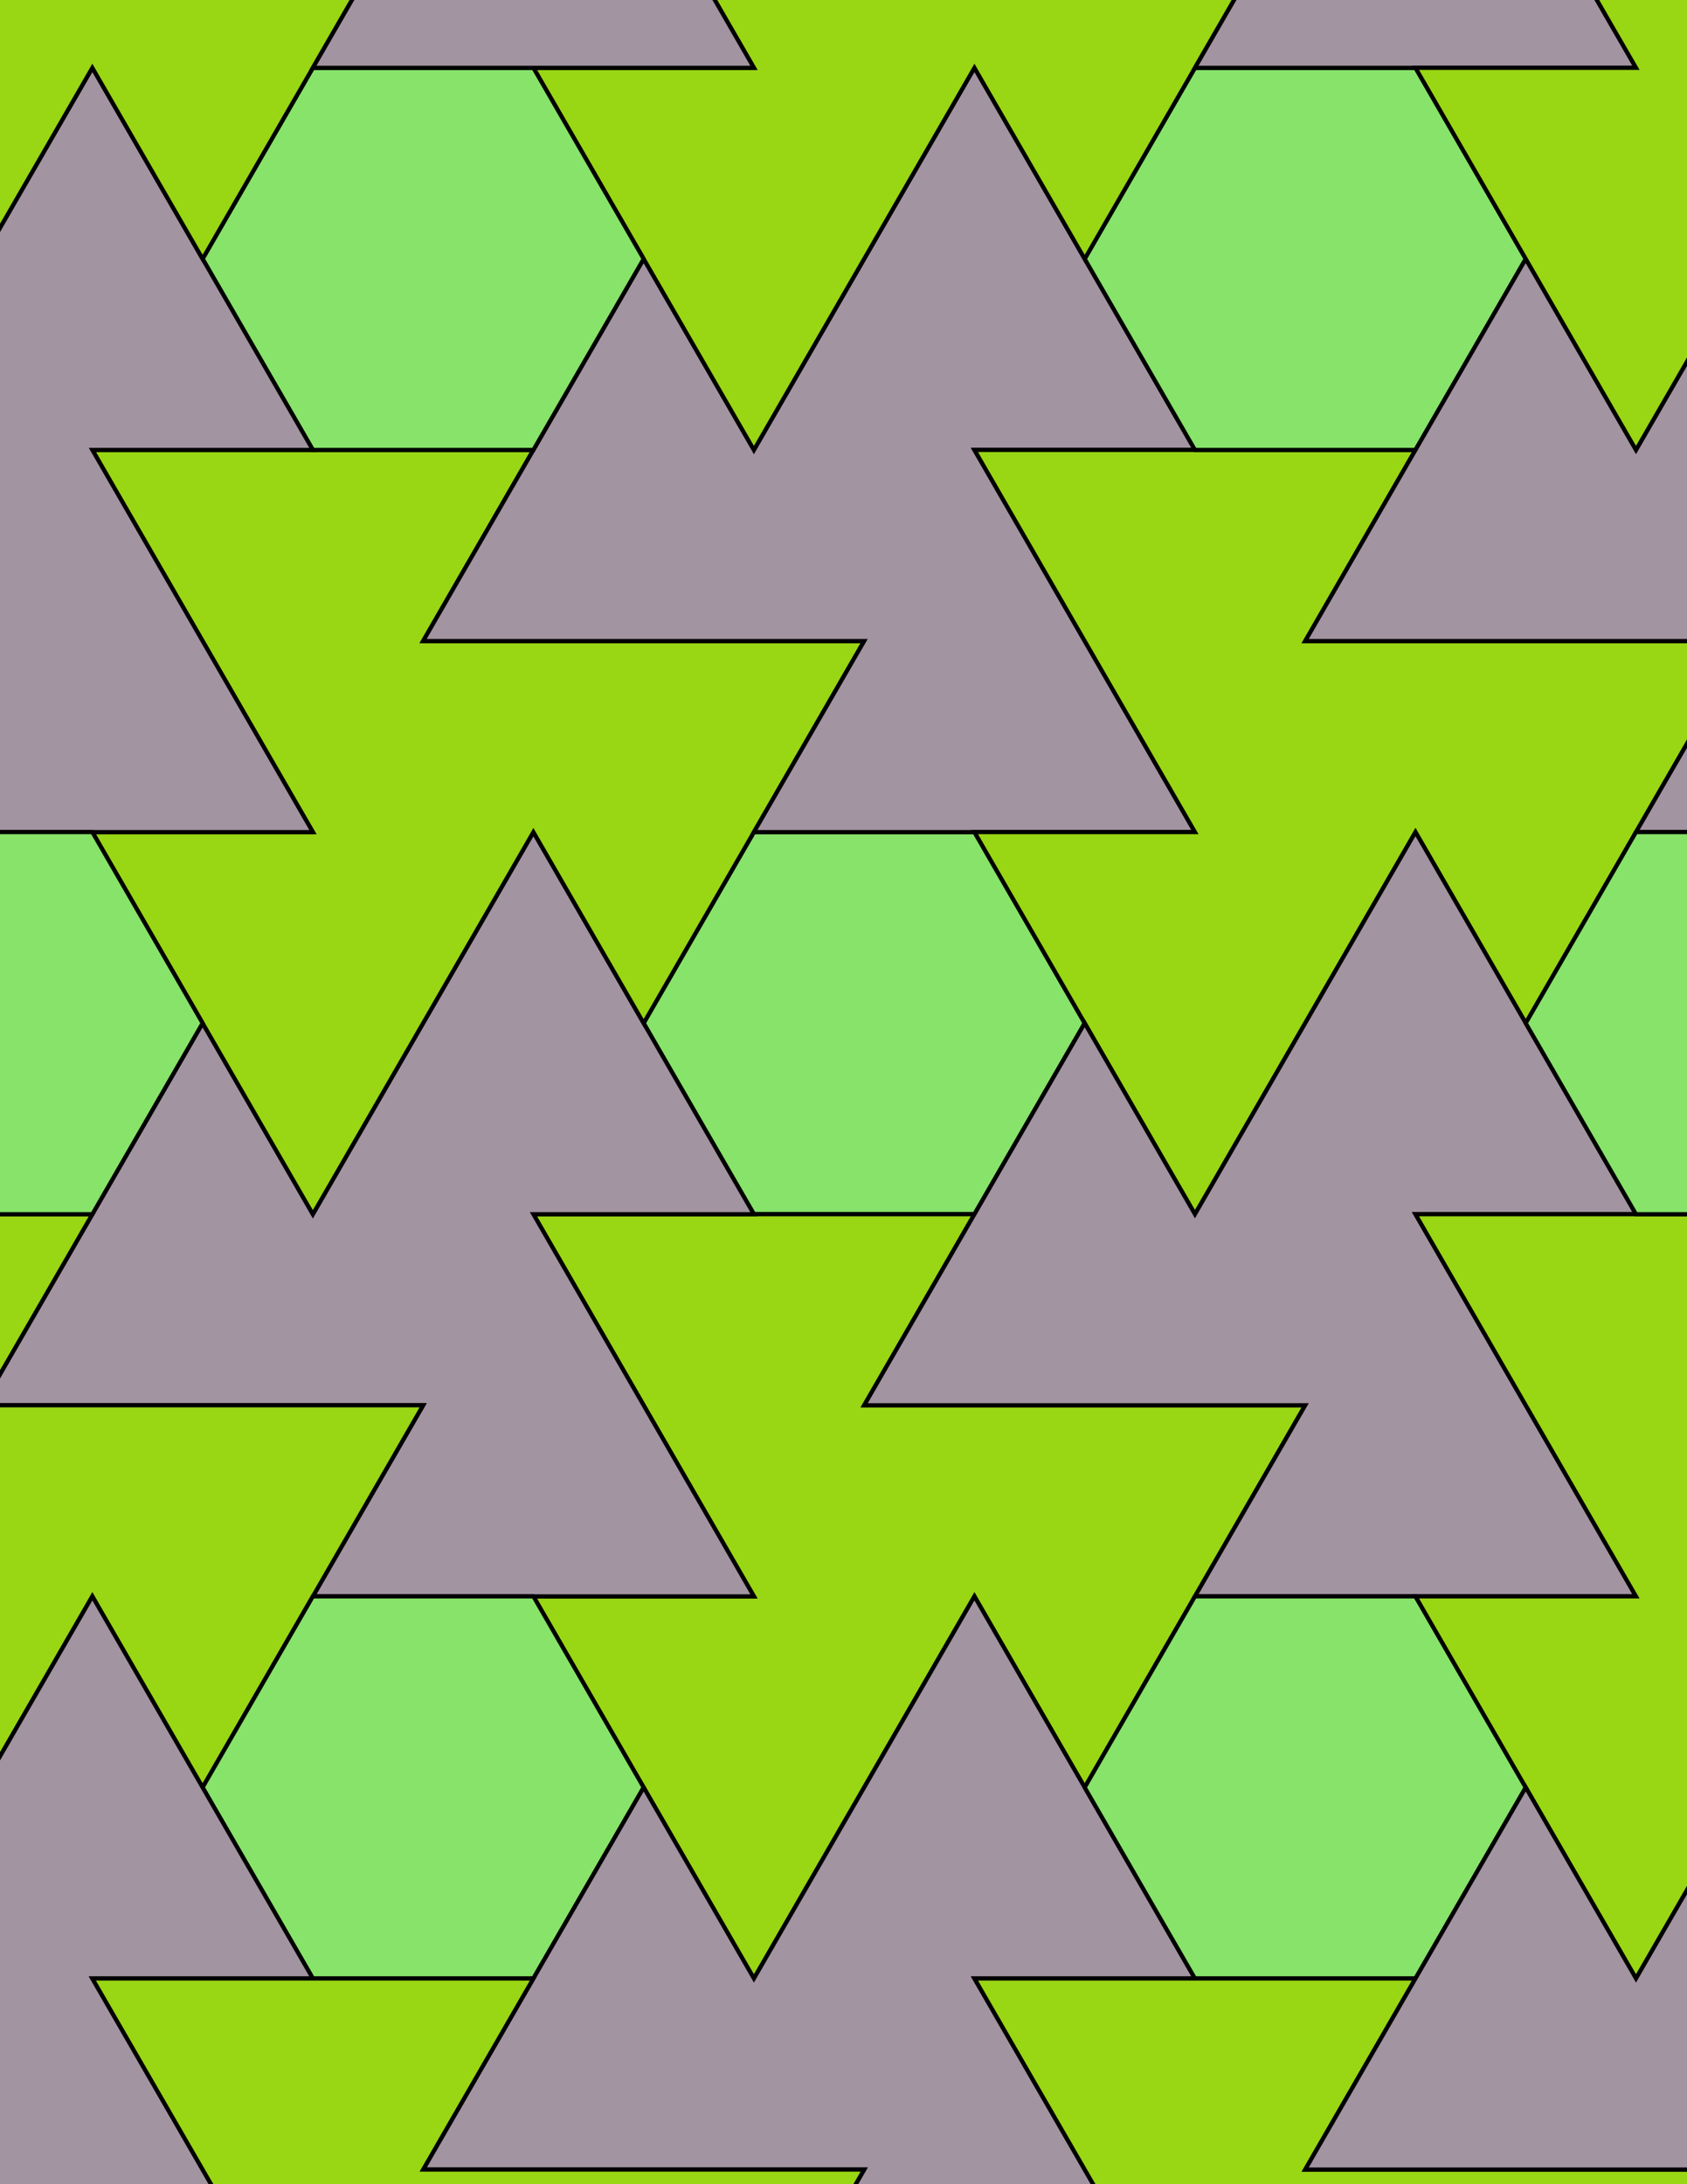 <svg xmlns="http://www.w3.org/2000/svg" xmlns:xlink="http://www.w3.org/1999/xlink" xmlns:inkscape="http://www.inkscape.org/namespaces/inkscape" version="1.1" width="612" height="792" viewBox="0 0 612 792">
<path transform="matrix(.1,0,0,-.1,0,792)" d="M3935 4210 3535 4902.8H2735L2335 4210 2735 3517.2H3535" fill="#87e369"/>
<path transform="matrix(.1,0,0,-.1,0,792)" stroke-width="15" stroke-linecap="butt" stroke-miterlimit="10" stroke-linejoin="miter" fill="none" stroke="#000000" d="M3935 4210 3535 4902.8H2735L2335 4210 2735 3517.2H3535Z"/>
<path transform="matrix(.1,0,0,-.1,0,792)" d="M2735 3517.2H1935L2735 2131.5H1935L2335 1438.7 2735 745.898 3535 2131.5 3935 1438.7 4335 2131.5 4735 2824.4H3135L3535 3517.2" fill="#99d614"/>
<path transform="matrix(.1,0,0,-.1,0,792)" stroke-width="15" stroke-linecap="butt" stroke-miterlimit="10" stroke-linejoin="miter" fill="none" stroke="#000000" d="M2735 3517.2H1935L2735 2131.5H1935L2335 1438.7 2735 745.898 3535 2131.5 3935 1438.7 4335 2131.5 4735 2824.4H3135L3535 3517.2Z"/>
<path transform="matrix(.1,0,0,-.1,0,792)" d="M2735 3517.2 2335 4210 1935 4902.8 1135 3517.2 735 4210 335 3517.2-65 2824.4H1535L1135 2131.5H1935 2735L1935 3517.2" fill="#a394a1"/>
<path transform="matrix(.1,0,0,-.1,0,792)" stroke-width="15" stroke-linecap="butt" stroke-miterlimit="10" stroke-linejoin="miter" fill="none" stroke="#000000" d="M2735 3517.2 2335 4210 1935 4902.8 1135 3517.2 735 4210 335 3517.2-65 2824.4H1535L1135 2131.5H1935 2735L1935 3517.2Z"/>
<path transform="matrix(.1,0,0,-.1,0,792)" d="M2735 4902.8 3135 5595.6H1535L1935 6288.5H1135 335L1135 4902.8H335L735 4210 1135 3517.2 1935 4902.8 2335 4210" fill="#99d614"/>
<path transform="matrix(.1,0,0,-.1,0,792)" stroke-width="15" stroke-linecap="butt" stroke-miterlimit="10" stroke-linejoin="miter" fill="none" stroke="#000000" d="M2735 4902.8 3135 5595.6H1535L1935 6288.5H1135 335L1135 4902.8H335L735 4210 1135 3517.2 1935 4902.8 2335 4210Z"/>
<path transform="matrix(.1,0,0,-.1,0,792)" d="M2735 4902.8H4335L3535 6288.5H4335L3935 6981.3 3535 7674.1 2735 6288.5 2335 6981.3 1935 6288.5 1535 5595.6H3135" fill="#a394a1"/>
<path transform="matrix(.1,0,0,-.1,0,792)" stroke-width="15" stroke-linecap="butt" stroke-miterlimit="10" stroke-linejoin="miter" fill="none" stroke="#000000" d="M2735 4902.8H4335L3535 6288.5H4335L3935 6981.3 3535 7674.1 2735 6288.5 2335 6981.3 1935 6288.5 1535 5595.6H3135Z"/>
<path transform="matrix(.1,0,0,-.1,0,792)" d="M3535 4902.8 3935 4210 4335 3517.2 5135 4902.8 5535 4210 5935 4902.8 6335 5595.6H4735L5135 6288.5H4335 3535L4335 4902.8" fill="#99d614"/>
<path transform="matrix(.1,0,0,-.1,0,792)" stroke-width="15" stroke-linecap="butt" stroke-miterlimit="10" stroke-linejoin="miter" fill="none" stroke="#000000" d="M3535 4902.8 3935 4210 4335 3517.2 5135 4902.8 5535 4210 5935 4902.8 6335 5595.6H4735L5135 6288.5H4335 3535L4335 4902.8Z"/>
<path transform="matrix(.1,0,0,-.1,0,792)" d="M3535 3517.2 3135 2824.4H4735L4335 2131.5H5135 5935L5135 3517.2H5935L5535 4210 5135 4902.8 4335 3517.2 3935 4210" fill="#a394a1"/>
<path transform="matrix(.1,0,0,-.1,0,792)" stroke-width="15" stroke-linecap="butt" stroke-miterlimit="10" stroke-linejoin="miter" fill="none" stroke="#000000" d="M3535 3517.2 3135 2824.4H4735L4335 2131.5H5135 5935L5135 3517.2H5935L5535 4210 5135 4902.8 4335 3517.2 3935 4210Z"/>
<path transform="matrix(.1,0,0,-.1,0,792)" d="M1535 2824.4H-65L335 3517.2H-1265L-465 2131.5H-1265L-865 1438.7-465 745.898 335 2131.5 735 1438.7 1135 2131.5" fill="#99d614"/>
<path transform="matrix(.1,0,0,-.1,0,792)" stroke-width="15" stroke-linecap="butt" stroke-miterlimit="10" stroke-linejoin="miter" fill="none" stroke="#000000" d="M1535 2824.4H-65L335 3517.2H-1265L-465 2131.5H-1265L-865 1438.7-465 745.898 335 2131.5 735 1438.7 1135 2131.5Z"/>
<path transform="matrix(.1,0,0,-.1,0,792)" d="M1935 2131.5H1135L735 1438.7 1135 745.898H1935L2335 1438.7" fill="#87e369"/>
<path transform="matrix(.1,0,0,-.1,0,792)" stroke-width="15" stroke-linecap="butt" stroke-miterlimit="10" stroke-linejoin="miter" fill="none" stroke="#000000" d="M1935 2131.5H1135L735 1438.7 1135 745.898H1935L2335 1438.7Z"/>
<path transform="matrix(.1,0,0,-.1,0,792)" d="M3535 2131.5 2735 745.898 2335 1438.7 1935 745.898 1535 53.102H3135L2735-639.699H3535 4335L3535 745.898H4335L3935 1438.7" fill="#a394a1"/>
<path transform="matrix(.1,0,0,-.1,0,792)" stroke-width="15" stroke-linecap="butt" stroke-miterlimit="10" stroke-linejoin="miter" fill="none" stroke="#000000" d="M3535 2131.5 2735 745.898 2335 1438.7 1935 745.898 1535 53.102H3135L2735-639.699H3535 4335L3535 745.898H4335L3935 1438.7Z"/>
<path transform="matrix(.1,0,0,-.1,0,792)" d="M4335 2131.5 3935 1438.7 4335 745.898H5135L5535 1438.7 5135 2131.5" fill="#87e369"/>
<path transform="matrix(.1,0,0,-.1,0,792)" stroke-width="15" stroke-linecap="butt" stroke-miterlimit="10" stroke-linejoin="miter" fill="none" stroke="#000000" d="M4335 2131.5 3935 1438.7 4335 745.898H5135L5535 1438.7 5135 2131.5Z"/>
<path transform="matrix(.1,0,0,-.1,0,792)" d="M4335 6288.5H5135L5535 6981.3 5135 7674.1H4335L3935 6981.3" fill="#87e369"/>
<path transform="matrix(.1,0,0,-.1,0,792)" stroke-width="15" stroke-linecap="butt" stroke-miterlimit="10" stroke-linejoin="miter" fill="none" stroke="#000000" d="M4335 6288.5H5135L5535 6981.3 5135 7674.1H4335L3935 6981.3Z"/>
<path transform="matrix(.1,0,0,-.1,0,792)" d="M2735 6288.5 3535 7674.1 3935 6981.3 4335 7674.1 4735 8366.9H3135L3535 9059.7H2735 1935L2735 7674.1H1935L2335 6981.3" fill="#99d614"/>
<path transform="matrix(.1,0,0,-.1,0,792)" stroke-width="15" stroke-linecap="butt" stroke-miterlimit="10" stroke-linejoin="miter" fill="none" stroke="#000000" d="M2735 6288.5 3535 7674.1 3935 6981.3 4335 7674.1 4735 8366.9H3135L3535 9059.7H2735 1935L2735 7674.1H1935L2335 6981.3Z"/>
<path transform="matrix(.1,0,0,-.1,0,792)" d="M1935 6288.5 2335 6981.3 1935 7674.1H1135L735 6981.3 1135 6288.5" fill="#87e369"/>
<path transform="matrix(.1,0,0,-.1,0,792)" stroke-width="15" stroke-linecap="butt" stroke-miterlimit="10" stroke-linejoin="miter" fill="none" stroke="#000000" d="M1935 6288.5 2335 6981.3 1935 7674.1H1135L735 6981.3 1135 6288.5Z"/>
<path transform="matrix(.1,0,0,-.1,0,792)" d="M4735 5595.6H6335L5935 4902.8H7535L6735 6288.5H7535L7135 6981.3 6735 7674.1 5935 6288.5 5535 6981.3 5135 6288.5" fill="#a394a1"/>
<path transform="matrix(.1,0,0,-.1,0,792)" stroke-width="15" stroke-linecap="butt" stroke-miterlimit="10" stroke-linejoin="miter" fill="none" stroke="#000000" d="M4735 5595.6H6335L5935 4902.8H7535L6735 6288.5H7535L7135 6981.3 6735 7674.1 5935 6288.5 5535 6981.3 5135 6288.5Z"/>
<path transform="matrix(.1,0,0,-.1,0,792)" d="M1135 6288.5 735 6981.3 335 7674.1-465 6288.5-865 6981.3-1265 6288.5-1665 5595.6H-65L-465 4902.8H335 1135L335 6288.5" fill="#a394a1"/>
<path transform="matrix(.1,0,0,-.1,0,792)" stroke-width="15" stroke-linecap="butt" stroke-miterlimit="10" stroke-linejoin="miter" fill="none" stroke="#000000" d="M1135 6288.5 735 6981.3 335 7674.1-465 6288.5-865 6981.3-1265 6288.5-1665 5595.6H-65L-465 4902.8H335 1135L335 6288.5Z"/>
<path transform="matrix(.1,0,0,-.1,0,792)" d="M5135 2131.5 5535 1438.7 5935 745.898 6735 2131.5 7135 1438.7 7535 2131.5 7935 2824.4H6335L6735 3517.2H5935 5135L5935 2131.5" fill="#99d614"/>
<path transform="matrix(.1,0,0,-.1,0,792)" stroke-width="15" stroke-linecap="butt" stroke-miterlimit="10" stroke-linejoin="miter" fill="none" stroke="#000000" d="M5135 2131.5 5535 1438.7 5935 745.898 6735 2131.5 7135 1438.7 7535 2131.5 7935 2824.4H6335L6735 3517.2H5935 5135L5935 2131.5Z"/>
<path transform="matrix(.1,0,0,-.1,0,792)" d="M735 6981.3 1135 7674.1 1535 8366.9H-65L335 9059.7H-465-1265L-465 7674.1H-1265L-865 6981.3-465 6288.5 335 7674.1" fill="#99d614"/>
<path transform="matrix(.1,0,0,-.1,0,792)" stroke-width="15" stroke-linecap="butt" stroke-miterlimit="10" stroke-linejoin="miter" fill="none" stroke="#000000" d="M735 6981.3 1135 7674.1 1535 8366.9H-65L335 9059.7H-465-1265L-465 7674.1H-1265L-865 6981.3-465 6288.5 335 7674.1Z"/>
<path transform="matrix(.1,0,0,-.1,0,792)" d="M735 4210 335 4902.8H-465L-865 4210-465 3517.2H335" fill="#87e369"/>
<path transform="matrix(.1,0,0,-.1,0,792)" stroke-width="15" stroke-linecap="butt" stroke-miterlimit="10" stroke-linejoin="miter" fill="none" stroke="#000000" d="M735 4210 335 4902.8H-465L-865 4210-465 3517.2H335Z"/>
<path transform="matrix(.1,0,0,-.1,0,792)" d="M735 1438.7 335 2131.5-465 745.898-865 1438.7-1265 745.898-1665 53.102H-65L-465-639.699H335 1135L335 745.898H1135" fill="#a394a1"/>
<path transform="matrix(.1,0,0,-.1,0,792)" stroke-width="15" stroke-linecap="butt" stroke-miterlimit="10" stroke-linejoin="miter" fill="none" stroke="#000000" d="M735 1438.7 335 2131.5-465 745.898-865 1438.7-1265 745.898-1665 53.102H-65L-465-639.699H335 1135L335 745.898H1135Z"/>
<path transform="matrix(.1,0,0,-.1,0,792)" d="M1135 745.898H335L1135-639.699H335L735-1332.6 1135-2025.4 1935-639.699 2335-1332.6 2735-639.699 3135 53.102H1535L1935 745.898" fill="#99d614"/>
<path transform="matrix(.1,0,0,-.1,0,792)" stroke-width="15" stroke-linecap="butt" stroke-miterlimit="10" stroke-linejoin="miter" fill="none" stroke="#000000" d="M1135 745.898H335L1135-639.699H335L735-1332.6 1135-2025.4 1935-639.699 2335-1332.6 2735-639.699 3135 53.102H1535L1935 745.898Z"/>
<path transform="matrix(.1,0,0,-.1,0,792)" d="M3535 745.898 4335-639.699H3535L3935-1332.6 4335-2025.4 5135-639.699 5535-1332.6 5935-639.699 6335 53.102H4735L5135 745.898H4335" fill="#99d614"/>
<path transform="matrix(.1,0,0,-.1,0,792)" stroke-width="15" stroke-linecap="butt" stroke-miterlimit="10" stroke-linejoin="miter" fill="none" stroke="#000000" d="M3535 745.898 4335-639.699H3535L3935-1332.6 4335-2025.4 5135-639.699 5535-1332.6 5935-639.699 6335 53.102H4735L5135 745.898H4335Z"/>
<path transform="matrix(.1,0,0,-.1,0,792)" d="M5135 745.898 4735 53.102H6335L5935-639.699H6735 7535L6735 745.898H7535L7135 1438.7 6735 2131.5 5935 745.898 5535 1438.7" fill="#a394a1"/>
<path transform="matrix(.1,0,0,-.1,0,792)" stroke-width="15" stroke-linecap="butt" stroke-miterlimit="10" stroke-linejoin="miter" fill="none" stroke="#000000" d="M5135 745.898 4735 53.102H6335L5935-639.699H6735 7535L6735 745.898H7535L7135 1438.7 6735 2131.5 5935 745.898 5535 1438.7Z"/>
<path transform="matrix(.1,0,0,-.1,0,792)" d="M5135 7674.1H5935L5135 9059.7H5935L5535 9752.6 5135 10445.4 4335 9059.7 3935 9752.6 3535 9059.7 3135 8366.9H4735L4335 7674.1" fill="#a394a1"/>
<path transform="matrix(.1,0,0,-.1,0,792)" stroke-width="15" stroke-linecap="butt" stroke-miterlimit="10" stroke-linejoin="miter" fill="none" stroke="#000000" d="M5135 7674.1H5935L5135 9059.7H5935L5535 9752.6 5135 10445.4 4335 9059.7 3935 9752.6 3535 9059.7 3135 8366.9H4735L4335 7674.1Z"/>
<path transform="matrix(.1,0,0,-.1,0,792)" d="M5135 7674.1 5535 6981.3 5935 6288.5 6735 7674.1 7135 6981.3 7535 7674.1 7935 8366.9H6335L6735 9059.7H5935 5135L5935 7674.1" fill="#99d614"/>
<path transform="matrix(.1,0,0,-.1,0,792)" stroke-width="15" stroke-linecap="butt" stroke-miterlimit="10" stroke-linejoin="miter" fill="none" stroke="#000000" d="M5135 7674.1 5535 6981.3 5935 6288.5 6735 7674.1 7135 6981.3 7535 7674.1 7935 8366.9H6335L6735 9059.7H5935 5135L5935 7674.1Z"/>
<path transform="matrix(.1,0,0,-.1,0,792)" d="M2735 7674.1 1935 9059.7H2735L2335 9752.6 1935 10445.4 1135 9059.7 735 9752.6 335 9059.7-65 8366.9H1535L1135 7674.1H1935" fill="#a394a1"/>
<path transform="matrix(.1,0,0,-.1,0,792)" stroke-width="15" stroke-linecap="butt" stroke-miterlimit="10" stroke-linejoin="miter" fill="none" stroke="#000000" d="M2735 7674.1 1935 9059.7H2735L2335 9752.6 1935 10445.4 1135 9059.7 735 9752.6 335 9059.7-65 8366.9H1535L1135 7674.1H1935Z"/>
<path transform="matrix(.1,0,0,-.1,0,792)" d="M5535 4210 5935 3517.2H6735L7135 4210 6735 4902.8H5935" fill="#87e369"/>
<path transform="matrix(.1,0,0,-.1,0,792)" stroke-width="15" stroke-linecap="butt" stroke-miterlimit="10" stroke-linejoin="miter" fill="none" stroke="#000000" d="M5535 4210 5935 3517.2H6735L7135 4210 6735 4902.8H5935Z"/>
</svg>
